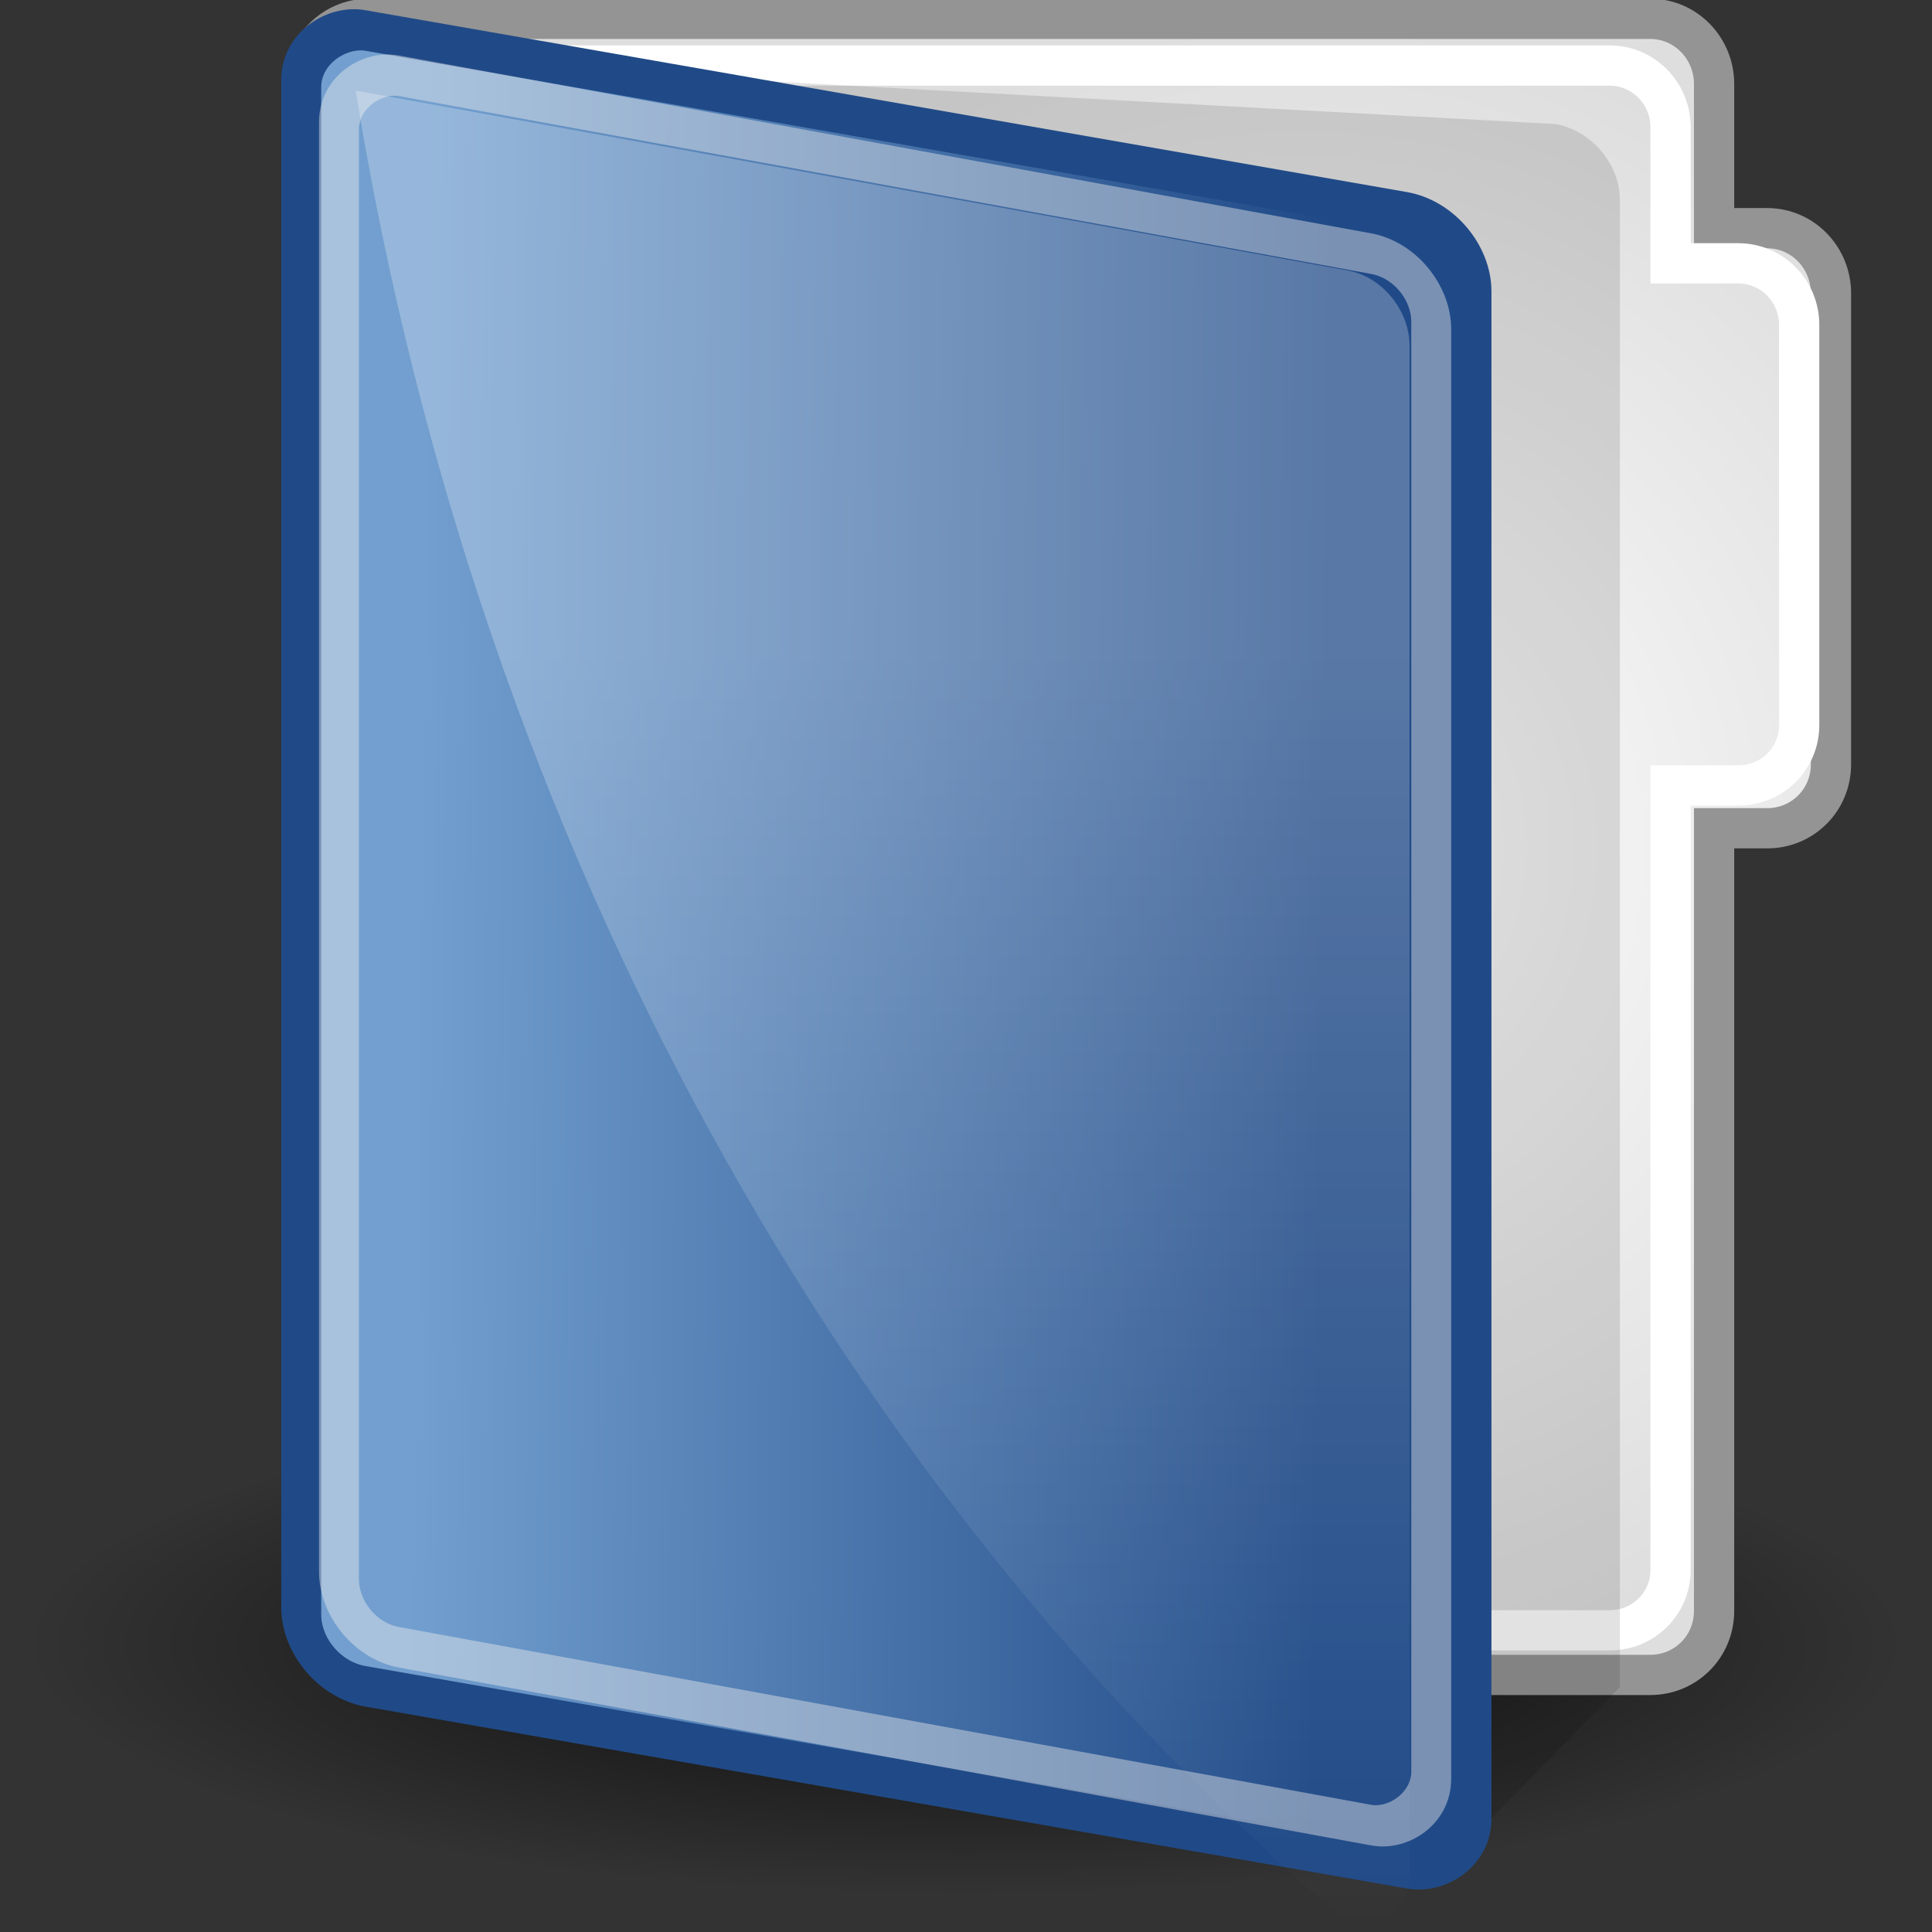 <?xml version="1.0" encoding="UTF-8" standalone="no"?>
<!-- Created with Inkscape (http://www.inkscape.org/) -->
<svg
   xmlns:dc="http://purl.org/dc/elements/1.1/"
   xmlns:cc="http://creativecommons.org/ns#"
   xmlns:rdf="http://www.w3.org/1999/02/22-rdf-syntax-ns#"
   xmlns:svg="http://www.w3.org/2000/svg"
   xmlns="http://www.w3.org/2000/svg"
   xmlns:xlink="http://www.w3.org/1999/xlink"
   xmlns:sodipodi="http://sodipodi.sourceforge.net/DTD/sodipodi-0.dtd"
   xmlns:inkscape="http://www.inkscape.org/namespaces/inkscape"
   width="48"
   height="48"
   id="svg2"
   sodipodi:version="0.32"
   inkscape:version="0.46"
   version="1.0"
   sodipodi:docbase="/home/andrew/Desktop"
   sodipodi:docname="folder.svg"
   inkscape:output_extension="org.inkscape.output.svg.inkscape"
   sodipodi:modified="true">
  <rect width="100%" height="100%" fill="#333333" stroke="none"/>
  <defs
     id="defs4">
    <linearGradient
       inkscape:collect="always"
       id="linearGradient3816">
      <stop
         style="stop-color:#ffffff;stop-opacity:1;"
         offset="0"
         id="stop3818" />
      <stop
         style="stop-color:#ffffff;stop-opacity:0;"
         offset="1"
         id="stop3820" />
    </linearGradient>
    <linearGradient
       inkscape:collect="always"
       xlink:href="#linearGradient3816"
       id="linearGradient2439"
       gradientUnits="userSpaceOnUse"
       gradientTransform="translate(-1.896,1.22)"
       x1="30.25"
       y1="16"
       x2="30.25"
       y2="47.573" />
    <inkscape:perspective
       sodipodi:type="inkscape:persp3d"
       inkscape:vp_x="0 : 24 : 1"
       inkscape:vp_y="0 : 1000 : 0"
       inkscape:vp_z="48 : 24 : 1"
       inkscape:persp3d-origin="24 : 16 : 1"
       id="perspective40" />
    <linearGradient
       inkscape:collect="always"
       id="linearGradient4014">
      <stop
         style="stop-color:#000000;stop-opacity:1;"
         offset="0"
         id="stop4016" />
      <stop
         style="stop-color:#000000;stop-opacity:0;"
         offset="1"
         id="stop4018" />
    </linearGradient>
    <linearGradient
       inkscape:collect="always"
       id="linearGradient3802">
      <stop
         style="stop-color:#ffffff;stop-opacity:1"
         offset="0"
         id="stop3804" />
      <stop
         style="stop-color:#dedede;stop-opacity:1"
         offset="1"
         id="stop3806" />
    </linearGradient>
    <linearGradient
       id="linearGradient3801">
      <stop
         style="stop-color:#729fcf;stop-opacity:1;"
         offset="0"
         id="stop3803" />
      <stop
         style="stop-color:#204a87;stop-opacity:1;"
         offset="1"
         id="stop3805" />
    </linearGradient>
    <radialGradient
       inkscape:collect="always"
       xlink:href="#linearGradient4014"
       id="radialGradient2430"
       gradientUnits="userSpaceOnUse"
       gradientTransform="matrix(1,0,0,0.267,0,30.77)"
       cx="24.125"
       cy="42"
       fx="24.125"
       fy="42"
       r="23.375" />
    <linearGradient
       inkscape:collect="always"
       xlink:href="#linearGradient3801"
       id="linearGradient2451"
       gradientUnits="userSpaceOnUse"
       gradientTransform="matrix(0.891,0,0,0.904,-0.822,-42.478)"
       x1="7.25"
       y1="35"
       x2="7.547"
       y2="9.736" />
    <radialGradient
       inkscape:collect="always"
       xlink:href="#linearGradient3802"
       id="radialGradient2456"
       gradientUnits="userSpaceOnUse"
       gradientTransform="matrix(1,0,0,1.071,0,-1.949)"
       cx="32.561"
       cy="22.177"
       fx="32.561"
       fy="22.177"
       r="19.209" />
    <radialGradient
       inkscape:collect="always"
       xlink:href="#linearGradient4014"
       id="radialGradient8669"
       gradientUnits="userSpaceOnUse"
       gradientTransform="matrix(1,0,0,0.267,0,30.77)"
       cx="24.125"
       cy="42"
       fx="24.125"
       fy="42"
       r="23.375" />
    <radialGradient
       inkscape:collect="always"
       xlink:href="#linearGradient3802"
       id="radialGradient8671"
       gradientUnits="userSpaceOnUse"
       gradientTransform="matrix(1,0,0,1.071,0,-1.949)"
       cx="32.561"
       cy="22.177"
       fx="32.561"
       fy="22.177"
       r="19.209" />
    <linearGradient
       inkscape:collect="always"
       xlink:href="#linearGradient3801"
       id="linearGradient8673"
       gradientUnits="userSpaceOnUse"
       gradientTransform="matrix(0.891,0,0,0.904,-0.822,-42.478)"
       x1="7.25"
       y1="35"
       x2="7.547"
       y2="9.736" />
    <linearGradient
       inkscape:collect="always"
       xlink:href="#linearGradient3816"
       id="linearGradient8675"
       gradientUnits="userSpaceOnUse"
       gradientTransform="translate(-1.896,1.22)"
       x1="30.25"
       y1="16"
       x2="30.25"
       y2="47.573" />
    <linearGradient
       inkscape:collect="always"
       xlink:href="#linearGradient3816"
       id="linearGradient8678"
       gradientUnits="userSpaceOnUse"
       gradientTransform="matrix(0.964,0,0,1,-0.354,0.282)"
       x1="30.25"
       y1="16"
       x2="30.25"
       y2="47.573" />
    <linearGradient
       inkscape:collect="always"
       xlink:href="#linearGradient3801"
       id="linearGradient8692"
       gradientUnits="userSpaceOnUse"
       gradientTransform="matrix(0.891,0,0,0.904,-1.562,-42.351)"
       x1="7.25"
       y1="35"
       x2="7.547"
       y2="9.736" />
    <radialGradient
       inkscape:collect="always"
       xlink:href="#linearGradient3802"
       id="radialGradient8697"
       gradientUnits="userSpaceOnUse"
       gradientTransform="matrix(0.999,0,0,1.071,-0.114,-2.71)"
       cx="32.561"
       cy="22.177"
       fx="32.561"
       fy="22.177"
       r="19.209" />
  </defs>
  <sodipodi:namedview
     id="base"
     pagecolor="#ffffff"
     bordercolor="#666666"
     borderopacity="1.0"
     gridtolerance="10000"
     guidetolerance="10"
     objecttolerance="10"
     inkscape:pageopacity="0.0"
     inkscape:pageshadow="2"
     inkscape:zoom="11.313708"
     inkscape:cx="9.4738574"
     inkscape:cy="24.442355"
     inkscape:document-units="px"
     inkscape:current-layer="layer1"
     width="48px"
     height="48px"
     inkscape:showpageshadow="false"
     inkscape:window-width="1270"
     inkscape:window-height="940"
     inkscape:window-x="409"
     inkscape:window-y="50"
     showgrid="true"
     inkscape:snap-global="false">
    <inkscape:grid
       type="xygrid"
       id="grid7878" />
  </sodipodi:namedview>
  <g
     inkscape:label="Layer 1"
     inkscape:groupmode="layer"
     id="layer1">
    <path
       sodipodi:type="arc"
       style="opacity:0.825;fill:url(#radialGradient8669);fill-opacity:1;fill-rule:evenodd;stroke:none;stroke-width:1;stroke-linecap:butt;stroke-linejoin:miter;marker:none;marker-start:none;marker-mid:none;marker-end:none;stroke-miterlimit:4;stroke-dasharray:none;stroke-dashoffset:0;stroke-opacity:1;visibility:visible;display:inline;overflow:visible;enable-background:accumulate"
       id="path4012"
       sodipodi:cx="24.125"
       sodipodi:cy="42"
       sodipodi:rx="23.375"
       sodipodi:ry="6.25"
       d="M 47.5,42 A 23.375,6.25 0 1 1 0.75,42 A 23.375,6.25 0 1 1 47.5,42 z"
       transform="translate(-0.125,-1.137)" />
    <path
       style="fill:url(#radialGradient8697);fill-opacity:1;fill-rule:evenodd;stroke:#949494;stroke-width:1;stroke-linecap:butt;stroke-linejoin:miter;marker:none;marker-start:none;marker-mid:none;marker-end:none;stroke-miterlimit:4;stroke-dasharray:none;stroke-dashoffset:0;stroke-opacity:1;visibility:visible;display:inline;overflow:visible;enable-background:accumulate"
       d="M 45.49,7.287 C 45.49,6.401 44.788,5.669 43.904,5.669 L 42.586,5.669 L 42.586,2.086 C 42.586,1.2 41.883,0.468 40.999,0.468 L 9.157,0.468 C 8.272,0.468 7.57,1.2 7.57,2.086 L 7.57,40.023 C 7.57,40.909 8.272,41.613 9.157,41.613 L 40.999,41.613 C 41.883,41.613 42.586,40.909 42.586,40.023 L 42.586,20.578 L 43.904,20.578 C 44.788,20.578 45.49,19.875 45.49,18.989 L 45.49,7.287 z"
       id="rect2448"
       sodipodi:nodetypes="ccccccccccccccc" />
    <path
       sodipodi:nodetypes="ccccccccccccccc"
       id="path3194"
       d="M 44.7,8.071 C 44.7,7.234 44.029,6.542 43.184,6.542 L 41.504,6.542 L 41.504,3.157 C 41.504,2.32 40.833,1.628 39.988,1.628 L 9.578,1.628 C 8.733,1.628 8.063,2.32 8.063,3.157 L 8.063,39.003 C 8.063,39.84 8.733,40.505 9.578,40.505 L 39.988,40.505 C 40.833,40.505 41.504,39.84 41.504,39.003 L 41.504,19.514 L 43.184,19.514 C 44.029,19.514 44.7,18.85 44.7,18.013 L 44.7,8.071 z"
       style="fill:none;fill-opacity:1;fill-rule:evenodd;stroke:#ffffff;stroke-width:1;stroke-linecap:butt;stroke-linejoin:miter;marker:none;marker-start:none;marker-mid:none;marker-end:none;stroke-miterlimit:4;stroke-dasharray:none;stroke-dashoffset:0;stroke-opacity:1;visibility:visible;display:inline;overflow:visible;enable-background:accumulate" />
    <path
       style="opacity:0.116;fill:#000000;fill-opacity:1;fill-rule:evenodd;stroke:none;stroke-width:1;stroke-linecap:butt;stroke-linejoin:miter;marker:none;marker-start:none;marker-mid:none;marker-end:none;stroke-miterlimit:4;stroke-dasharray:none;stroke-dashoffset:0;stroke-opacity:1;visibility:visible;display:inline;overflow:visible;enable-background:accumulate"
       inkscape:transform-center-x="-2.5426398"
       inkscape:transform-center-y="-14.537892"
       d="M 40.245,4.961 L 40.245,41.914 L 36.239,46.013 L 12.81,1.677 L 38.646,3.082 C 39.532,3.237 40.245,4.075 40.245,4.961 z"
       id="rect3196"
       sodipodi:nodetypes="cccccc" />
    <rect
       ry="1.623"
       rx="1.599"
       y="-37.115"
       x="-0.828"
       height="29.517"
       width="41.139"
       id="rect3152"
       style="fill:url(#linearGradient8692);fill-opacity:1;fill-rule:evenodd;stroke:#204a87;stroke-width:1.008;stroke-linecap:butt;stroke-linejoin:miter;marker:none;marker-start:none;marker-mid:none;marker-end:none;stroke-miterlimit:4;stroke-dasharray:none;stroke-dashoffset:0;stroke-opacity:1;visibility:visible;display:inline;overflow:visible;enable-background:accumulate"
       inkscape:transform-center-y="-14.537892"
       transform="matrix(0,1,-0.985,-0.172,0,0)"
       inkscape:transform-center-x="-2.5426398" />
    <rect
       ry="1.516"
       rx="1.517"
       y="-36.137"
       x="0.07"
       height="27.578"
       width="39.043"
       id="rect4411"
       style="opacity:0.439;fill:none;fill-opacity:1;fill-rule:evenodd;stroke:#eeeeec;stroke-width:1.008;stroke-linecap:butt;stroke-linejoin:miter;marker:none;marker-start:none;marker-mid:none;marker-end:none;stroke-miterlimit:4;stroke-dasharray:none;stroke-dashoffset:0;stroke-opacity:1;visibility:visible;display:inline;overflow:visible;enable-background:accumulate"
       inkscape:transform-center-y="-13.784547"
       transform="matrix(0,1,-0.984,-0.18,0,0)"
       inkscape:transform-center-x="-2.372178" />
    <g
       id="g3802"
       inkscape:label="Layer 1"
       transform="translate(-97.966,2.482)">
      <g
         transform="matrix(0.531,0.531,-0.531,0.531,51.879,-8.982)"
         id="g3845" />
    </g>
    <path
       style="opacity:0.254;fill:url(#linearGradient8678);fill-opacity:1;fill-rule:evenodd;stroke:none;stroke-width:1;stroke-linecap:butt;stroke-linejoin:miter;marker:none;marker-start:none;marker-mid:none;marker-end:none;stroke-miterlimit:4;stroke-dasharray:none;stroke-dashoffset:0;stroke-opacity:1;visibility:visible;display:inline;overflow:visible;enable-background:accumulate"
       d="M 8.836,2.25 C 11.886,21.005 20.972,37.183 33.574,47.844 C 34.383,47.941 35.02,47.385 35.02,46.532 L 35.02,8.594 C 35.02,7.709 34.337,6.874 33.483,6.719 L 8.836,2.25 z"
       id="path3770" />
  </g>
</svg>
